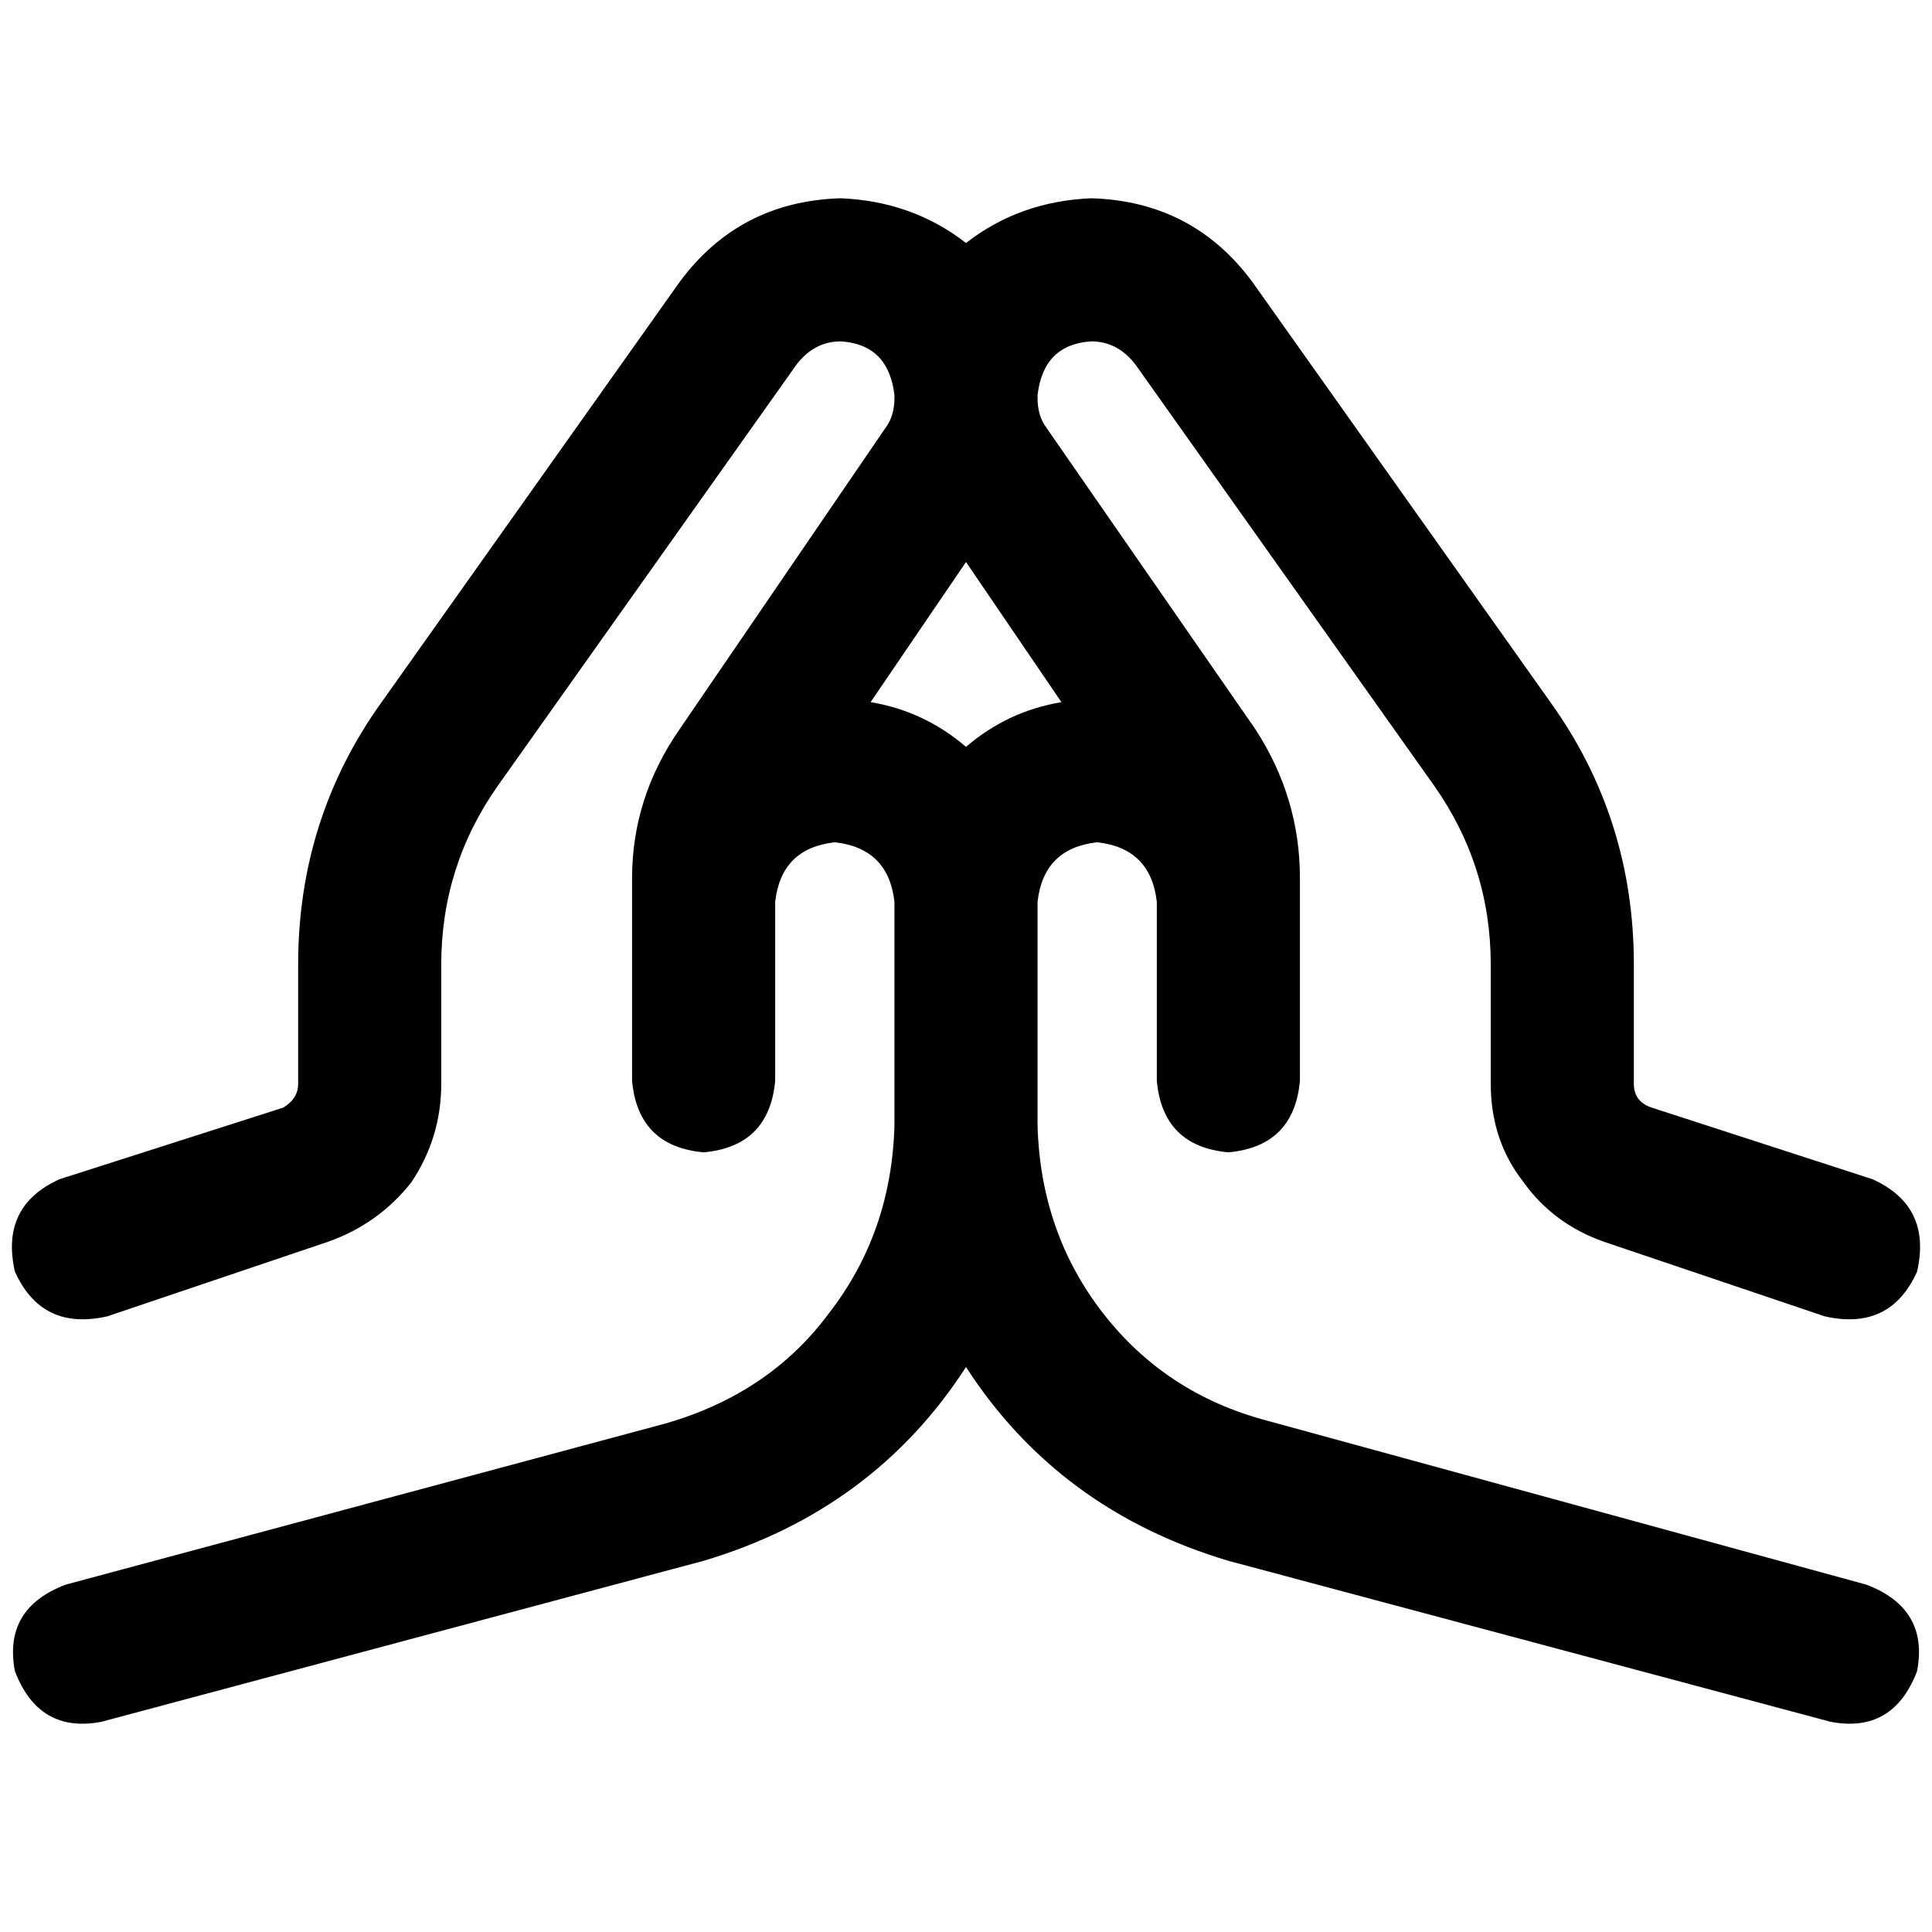 <svg xmlns="http://www.w3.org/2000/svg" viewBox="0 0 512 512">
  <path d="M 222.815 90.469 Q 215.704 90.469 210.963 96.79 L 131.951 208.198 L 131.951 208.198 Q 116.938 229.531 116.938 255.605 L 116.938 287.21 L 116.938 287.21 Q 116.938 301.432 109.037 313.284 Q 100.346 324.346 86.914 329.086 L 28.444 348.84 L 28.444 348.84 Q 11.062 352.79 3.951 336.988 Q 0 319.605 15.802 312.494 L 75.062 293.531 L 75.062 293.531 Q 79.012 291.16 79.012 287.21 L 79.012 255.605 L 79.012 255.605 Q 79.012 216.889 101.136 186.074 L 180.148 74.667 L 180.148 74.667 Q 195.951 53.333 222.815 52.543 Q 241.778 53.333 256 64.395 Q 270.222 53.333 289.185 52.543 Q 316.049 53.333 331.852 74.667 L 410.864 186.074 L 410.864 186.074 Q 432.988 216.889 432.988 255.605 L 432.988 287.21 L 432.988 287.21 Q 432.988 291.951 437.728 293.531 L 496.198 312.494 L 496.198 312.494 Q 512 319.605 508.049 336.988 Q 500.938 352.79 483.556 348.84 L 425.086 329.086 L 425.086 329.086 Q 411.654 324.346 403.753 313.284 Q 395.062 302.222 395.062 287.21 L 395.062 255.605 L 395.062 255.605 Q 395.062 229.531 380.049 208.198 L 301.037 96.79 L 301.037 96.79 Q 296.296 90.469 289.185 90.469 Q 276.543 91.259 274.963 104.691 Q 274.963 104.691 274.963 104.691 Q 274.963 105.481 274.963 105.481 Q 274.963 105.481 274.963 105.481 Q 274.963 105.481 274.963 105.481 Q 274.963 110.222 277.333 113.383 L 332.642 193.185 L 332.642 193.185 Q 344.494 211.358 344.494 232.691 L 344.494 239.012 L 344.494 239.012 L 344.494 286.42 L 344.494 286.42 Q 342.914 303.802 325.531 305.383 Q 308.148 303.802 306.568 286.42 L 306.568 239.012 L 306.568 239.012 Q 304.988 224.79 290.765 223.21 Q 276.543 224.79 274.963 239.012 Q 274.963 239.012 274.963 239.012 Q 274.963 239.012 274.963 239.012 L 274.963 297.481 L 274.963 297.481 Q 274.963 297.481 274.963 297.481 Q 274.963 298.272 274.963 298.272 Q 275.753 326.716 292.346 348.049 Q 308.938 369.383 335.802 376.494 L 494.617 419.951 L 494.617 419.951 Q 511.21 426.272 508.049 442.864 Q 501.728 459.457 485.136 456.296 L 325.531 413.63 L 325.531 413.63 Q 280.494 400.198 256 362.272 Q 231.506 400.198 186.469 413.63 L 26.864 456.296 L 26.864 456.296 Q 10.272 459.457 3.951 442.864 Q 0.79 426.272 17.383 419.951 L 176.198 377.284 L 176.198 377.284 Q 203.852 369.383 219.654 348.049 Q 236.247 326.716 237.037 298.272 Q 237.037 298.272 237.037 297.481 L 237.037 239.012 L 237.037 239.012 Q 237.037 239.012 237.037 239.012 Q 235.457 224.79 221.235 223.21 Q 207.012 224.79 205.432 239.012 L 205.432 286.42 L 205.432 286.42 Q 203.852 303.802 186.469 305.383 Q 169.086 303.802 167.506 286.42 L 167.506 239.012 L 167.506 239.012 L 167.506 232.691 L 167.506 232.691 Q 167.506 211.358 180.148 193.185 L 234.667 113.383 L 234.667 113.383 Q 237.037 110.222 237.037 105.481 Q 237.037 105.481 237.037 105.481 Q 237.037 105.481 237.037 105.481 Q 237.037 105.481 237.037 104.691 Q 237.037 104.691 237.037 104.691 Q 235.457 91.259 222.815 90.469 L 222.815 90.469 Z M 256 148.938 L 230.716 186.074 L 256 148.938 L 230.716 186.074 Q 244.938 188.444 256 197.926 Q 267.062 188.444 281.284 186.074 L 256 148.938 L 256 148.938 Z" />
</svg>